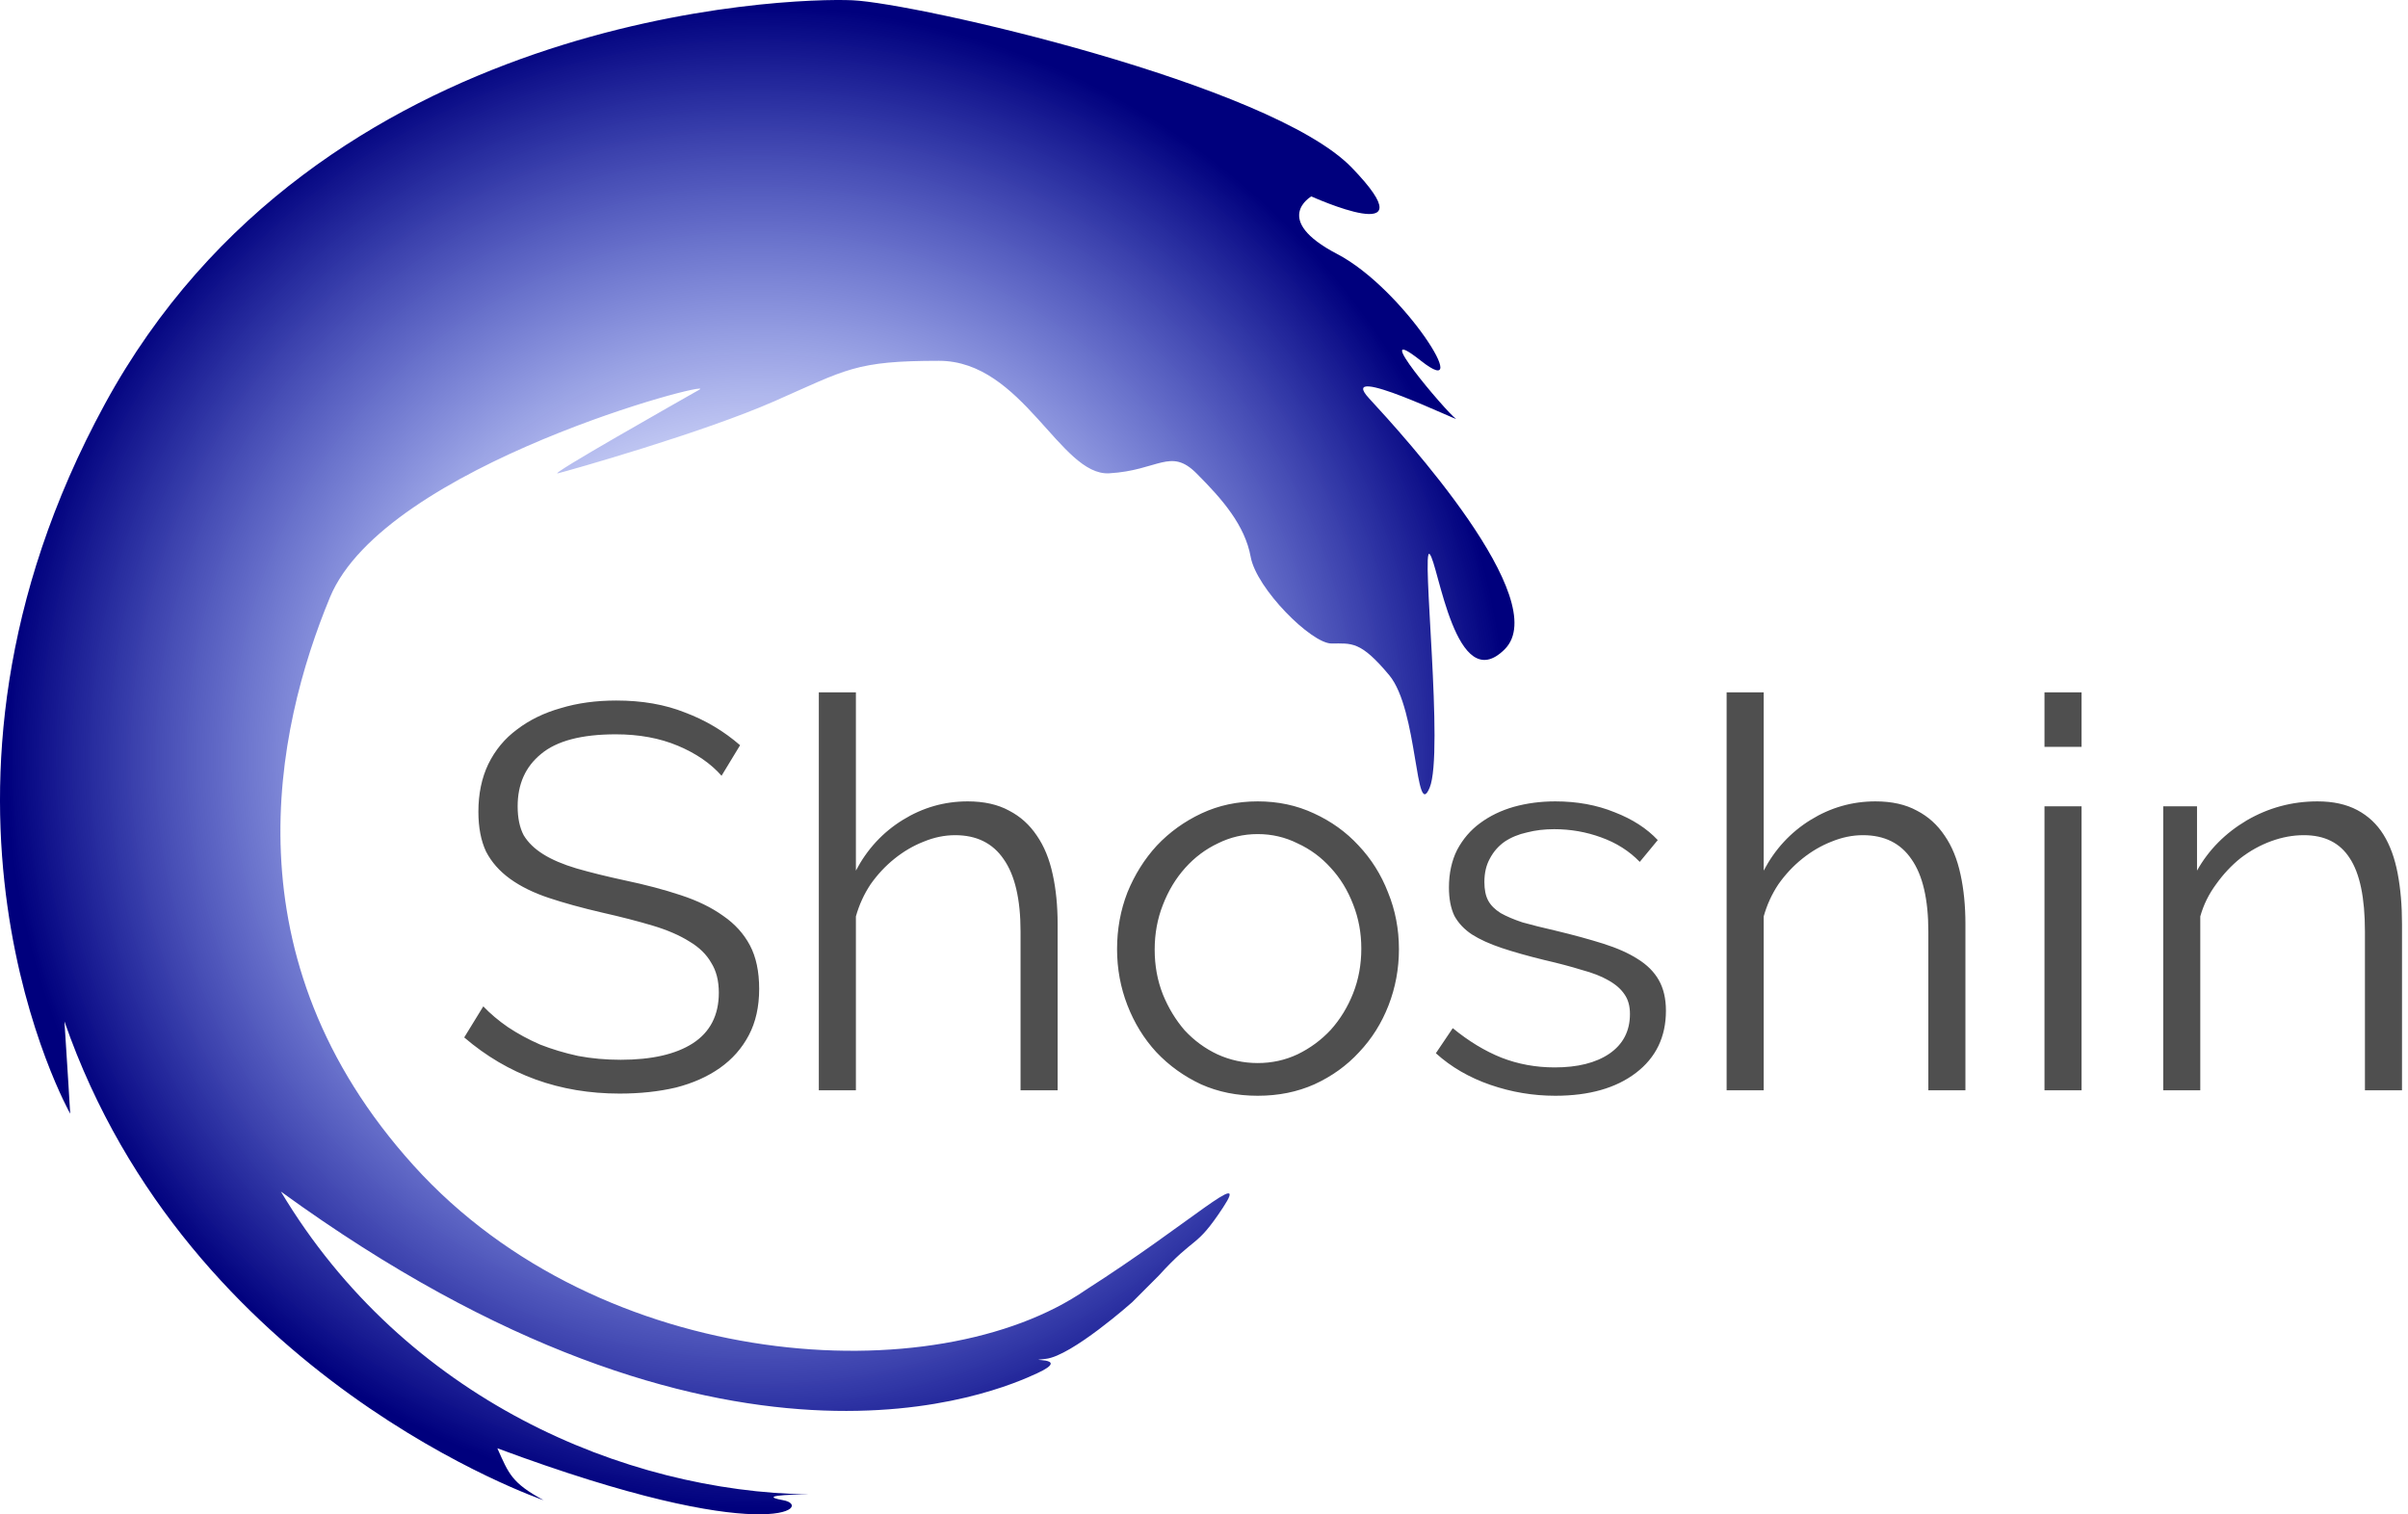 <svg width="318" height="200" viewBox="0 0 318 200" version="1.1" xmlns="http://www.w3.org/2000/svg" xmlns:xlink="http://www.w3.org/1999/xlink">
<title>Group</title>
<desc>Created using Figma</desc>
<g id="Canvas" transform="translate(183 30)">
<g id="Group">
<g id="Vector">
<use xlink:href="#path0_fill" transform="translate(-183 -30)" fill="url(#paint0_radial)"/>
</g>
<g id="Shoshin">
<use xlink:href="#path1_fill" transform="translate(-124 46)" fill="#4F4F4F"/>
</g>
</g>
</g>
<defs>
<radialGradient id="paint0_radial" cx="0.5" cy="0.5" r="0.5" gradientUnits="userSpaceOnUse" gradientTransform="matrix(1.52588e-05 200 -200 1.52588e-05 200 -7.62939e-06)">
<stop offset="0.238" stop-color="#092CE8" stop-opacity="0"/>
<stop offset="1" stop-color="#00007D"/>
</radialGradient>
<path id="path0_fill" fill-rule="evenodd" d="M 143.441 170.325C 157.163 161.563 165.167 153.941 161.5 159.5C 157.833 165.059 158 163 153 168.5L 149.5 172C 149.5 172 141.536 179.087 138.105 179.467C 134.674 179.847 141.914 179.087 136.961 181.374C 132.005 183.658 95.752 200.007 37.094 157.372C 53.487 184.802 82.454 196.993 106.849 197.373C 106.849 197.373 99.223 197.373 103.418 198.135C 107.612 198.896 101.512 204.609 65.681 191.278C 67.209 194.705 67.59 195.847 71.783 198.135C 71.783 198.135 24.896 182.132 8.51 134.895C 8.89 140.608 9.27 147.086 9.27 147.086C 9.27 147.086 -14.366 105.178 13.845 53.368C 42.052 1.558 104.183 -0.346 112.567 0.034C 120.954 0.414 167.834 11.082 178.507 22.131C 189.183 33.176 173.174 25.94 173.174 25.94C 173.174 25.94 167.834 28.987 176.605 33.556C 185.369 38.131 194.898 53.368 187.654 47.653C 180.414 41.941 191.085 54.511 192.229 55.273C 193.372 56.035 176.22 47.653 180.796 52.606C 185.369 57.557 205.189 79.274 198.711 85.752C 192.229 92.227 189.941 74.321 188.798 73.179C 187.654 72.033 190.709 99.465 188.798 104.034C 186.892 108.607 187.274 93.753 183.465 89.18C 179.654 84.609 178.507 84.989 175.838 84.989C 173.174 84.989 165.931 77.752 165.167 73.559C 164.405 69.368 161.433 65.937 158 62.51C 154.571 59.08 152.971 62.13 146.492 62.51C 140.012 62.892 135.055 47.653 124 47.653C 112.947 47.653 111.801 48.799 102.274 52.988C 92.747 57.179 75.212 62.13 73.685 62.51C 72.161 62.892 89.694 52.988 92.365 51.462C 95.032 49.941 50.816 61.368 43.574 78.892C 36.33 96.42 29.854 126.513 54.63 153.941C 79.405 181.374 123.618 184.038 143.441 170.325Z"/>
<path id="path1_fill" d="M 36.288 26.456C 34.848 24.824 32.928 23.504 30.528 22.496C 28.128 21.488 25.392 20.984 22.32 20.984C 17.808 20.984 14.52 21.848 12.456 23.576C 10.392 25.256 9.36 27.56 9.36 30.488C 9.36 32.024 9.624 33.296 10.152 34.304C 10.728 35.264 11.592 36.104 12.744 36.824C 13.896 37.544 15.36 38.168 17.136 38.696C 18.96 39.224 21.096 39.752 23.544 40.28C 26.28 40.856 28.728 41.504 30.888 42.224C 33.096 42.944 34.968 43.856 36.504 44.96C 38.04 46.016 39.216 47.312 40.032 48.848C 40.848 50.384 41.256 52.304 41.256 54.608C 41.256 56.96 40.8 59 39.888 60.728C 38.976 62.456 37.704 63.896 36.072 65.048C 34.44 66.2 32.496 67.064 30.24 67.64C 27.984 68.168 25.512 68.432 22.824 68.432C 14.904 68.432 8.064 65.96 2.304 61.016L 4.824 56.912C 5.736 57.872 6.816 58.784 8.064 59.648C 9.36 60.512 10.776 61.28 12.312 61.952C 13.896 62.576 15.576 63.08 17.352 63.464C 19.128 63.8 21 63.968 22.968 63.968C 27.048 63.968 30.216 63.248 32.472 61.808C 34.776 60.32 35.928 58.088 35.928 55.112C 35.928 53.528 35.592 52.208 34.92 51.152C 34.296 50.048 33.336 49.112 32.04 48.344C 30.744 47.528 29.136 46.832 27.216 46.256C 25.296 45.68 23.064 45.104 20.52 44.528C 17.832 43.904 15.48 43.256 13.464 42.584C 11.448 41.912 9.744 41.072 8.352 40.064C 6.96 39.056 5.904 37.856 5.184 36.464C 4.512 35.024 4.176 33.272 4.176 31.208C 4.176 28.856 4.608 26.768 5.472 24.944C 6.384 23.072 7.656 21.536 9.288 20.336C 10.92 19.088 12.84 18.152 15.048 17.528C 17.256 16.856 19.704 16.52 22.392 16.52C 25.8 16.52 28.824 17.048 31.464 18.104C 34.152 19.112 36.576 20.552 38.736 22.424L 36.288 26.456ZM 80.67 68L 75.774 68L 75.774 47.048C 75.774 42.776 75.03 39.584 73.542 37.472C 72.102 35.36 69.966 34.304 67.134 34.304C 65.742 34.304 64.35 34.592 62.958 35.168C 61.614 35.696 60.342 36.44 59.142 37.4C 57.942 38.36 56.886 39.488 55.974 40.784C 55.11 42.08 54.462 43.496 54.03 45.032L 54.03 68L 49.134 68L 49.134 15.44L 54.03 15.44L 54.03 38.984C 55.518 36.152 57.582 33.92 60.222 32.288C 62.862 30.656 65.718 29.84 68.79 29.84C 70.95 29.84 72.774 30.248 74.262 31.064C 75.75 31.832 76.974 32.936 77.934 34.376C 78.894 35.768 79.59 37.472 80.022 39.488C 80.454 41.456 80.67 43.64 80.67 46.04L 80.67 68ZM 107.095 68.72C 104.359 68.72 101.863 68.216 99.607 67.208C 97.351 66.152 95.383 64.736 93.703 62.96C 92.071 61.184 90.799 59.12 89.887 56.768C 88.975 54.416 88.519 51.944 88.519 49.352C 88.519 46.712 88.975 44.216 89.887 41.864C 90.847 39.512 92.143 37.448 93.775 35.672C 95.455 33.896 97.423 32.48 99.679 31.424C 101.935 30.368 104.407 29.84 107.095 29.84C 109.783 29.84 112.255 30.368 114.511 31.424C 116.815 32.48 118.783 33.896 120.415 35.672C 122.095 37.448 123.391 39.512 124.303 41.864C 125.263 44.216 125.743 46.712 125.743 49.352C 125.743 51.944 125.287 54.416 124.375 56.768C 123.463 59.12 122.167 61.184 120.487 62.96C 118.855 64.736 116.887 66.152 114.583 67.208C 112.327 68.216 109.831 68.72 107.095 68.72ZM 93.487 49.424C 93.487 51.536 93.847 53.504 94.567 55.328C 95.287 57.104 96.247 58.688 97.447 60.08C 98.695 61.424 100.135 62.48 101.767 63.248C 103.447 64.016 105.223 64.4 107.095 64.4C 108.967 64.4 110.719 64.016 112.351 63.248C 114.031 62.432 115.495 61.352 116.743 60.008C 117.991 58.616 118.975 57.008 119.695 55.184C 120.415 53.36 120.775 51.392 120.775 49.28C 120.775 47.216 120.415 45.272 119.695 43.448C 118.975 41.576 117.991 39.968 116.743 38.624C 115.495 37.232 114.031 36.152 112.351 35.384C 110.719 34.568 108.967 34.16 107.095 34.16C 105.223 34.16 103.471 34.568 101.839 35.384C 100.207 36.152 98.767 37.232 97.519 38.624C 96.271 40.016 95.287 41.648 94.567 43.52C 93.847 45.344 93.487 47.312 93.487 49.424ZM 146.387 68.72C 143.459 68.72 140.603 68.24 137.819 67.28C 135.035 66.32 132.635 64.928 130.619 63.104L 132.851 59.792C 134.963 61.52 137.099 62.816 139.259 63.68C 141.467 64.544 143.819 64.976 146.315 64.976C 149.339 64.976 151.739 64.376 153.515 63.176C 155.339 61.928 156.251 60.176 156.251 57.92C 156.251 56.864 156.011 56 155.531 55.328C 155.051 54.608 154.331 53.984 153.371 53.456C 152.459 52.928 151.283 52.472 149.843 52.088C 148.451 51.656 146.819 51.224 144.947 50.792C 142.787 50.264 140.915 49.736 139.331 49.208C 137.747 48.68 136.427 48.08 135.371 47.408C 134.363 46.736 133.595 45.92 133.067 44.96C 132.587 43.952 132.347 42.704 132.347 41.216C 132.347 39.344 132.707 37.688 133.427 36.248C 134.195 34.808 135.203 33.632 136.451 32.72C 137.747 31.76 139.235 31.04 140.915 30.56C 142.643 30.08 144.467 29.84 146.387 29.84C 149.267 29.84 151.883 30.32 154.235 31.28C 156.587 32.192 158.483 33.416 159.923 34.952L 157.547 37.832C 156.155 36.392 154.451 35.312 152.435 34.592C 150.467 33.872 148.403 33.512 146.243 33.512C 144.947 33.512 143.747 33.656 142.643 33.944C 141.539 34.184 140.555 34.592 139.691 35.168C 138.875 35.744 138.227 36.488 137.747 37.4C 137.267 38.264 137.027 39.296 137.027 40.496C 137.027 41.504 137.195 42.32 137.531 42.944C 137.867 43.568 138.419 44.12 139.187 44.6C 139.955 45.032 140.915 45.44 142.067 45.824C 143.267 46.16 144.707 46.52 146.387 46.904C 148.787 47.48 150.899 48.056 152.723 48.632C 154.547 49.208 156.059 49.88 157.259 50.648C 158.507 51.416 159.443 52.352 160.067 53.456C 160.691 54.56 161.003 55.904 161.003 57.488C 161.003 60.944 159.683 63.68 157.043 65.696C 154.403 67.712 150.851 68.72 146.387 68.72ZM 200.553 68L 195.657 68L 195.657 47.048C 195.657 42.776 194.913 39.584 193.425 37.472C 191.985 35.36 189.849 34.304 187.017 34.304C 185.625 34.304 184.233 34.592 182.841 35.168C 181.497 35.696 180.225 36.44 179.025 37.4C 177.825 38.36 176.769 39.488 175.857 40.784C 174.993 42.08 174.345 43.496 173.913 45.032L 173.913 68L 169.017 68L 169.017 15.44L 173.913 15.44L 173.913 38.984C 175.401 36.152 177.465 33.92 180.105 32.288C 182.745 30.656 185.601 29.84 188.673 29.84C 190.833 29.84 192.657 30.248 194.145 31.064C 195.633 31.832 196.857 32.936 197.817 34.376C 198.777 35.768 199.473 37.472 199.905 39.488C 200.337 41.456 200.553 43.64 200.553 46.04L 200.553 68ZM 210.994 68L 210.994 30.488L 215.89 30.488L 215.89 68L 210.994 68ZM 210.994 22.64L 210.994 15.44L 215.89 15.44L 215.89 22.64L 210.994 22.64ZM 258.209 68L 253.313 68L 253.313 47.048C 253.313 42.584 252.641 39.344 251.297 37.328C 250.001 35.312 247.985 34.304 245.249 34.304C 243.809 34.304 242.369 34.568 240.929 35.096C 239.489 35.624 238.145 36.368 236.897 37.328C 235.697 38.288 234.617 39.44 233.657 40.784C 232.697 42.08 232.001 43.496 231.569 45.032L 231.569 68L 226.673 68L 226.673 30.488L 231.137 30.488L 231.137 38.984C 232.673 36.248 234.857 34.04 237.689 32.36C 240.569 30.68 243.689 29.84 247.049 29.84C 249.113 29.84 250.865 30.224 252.305 30.992C 253.745 31.76 254.897 32.84 255.761 34.232C 256.625 35.624 257.249 37.328 257.633 39.344C 258.017 41.36 258.209 43.592 258.209 46.04L 258.209 68Z"/>
</defs>
</svg>
